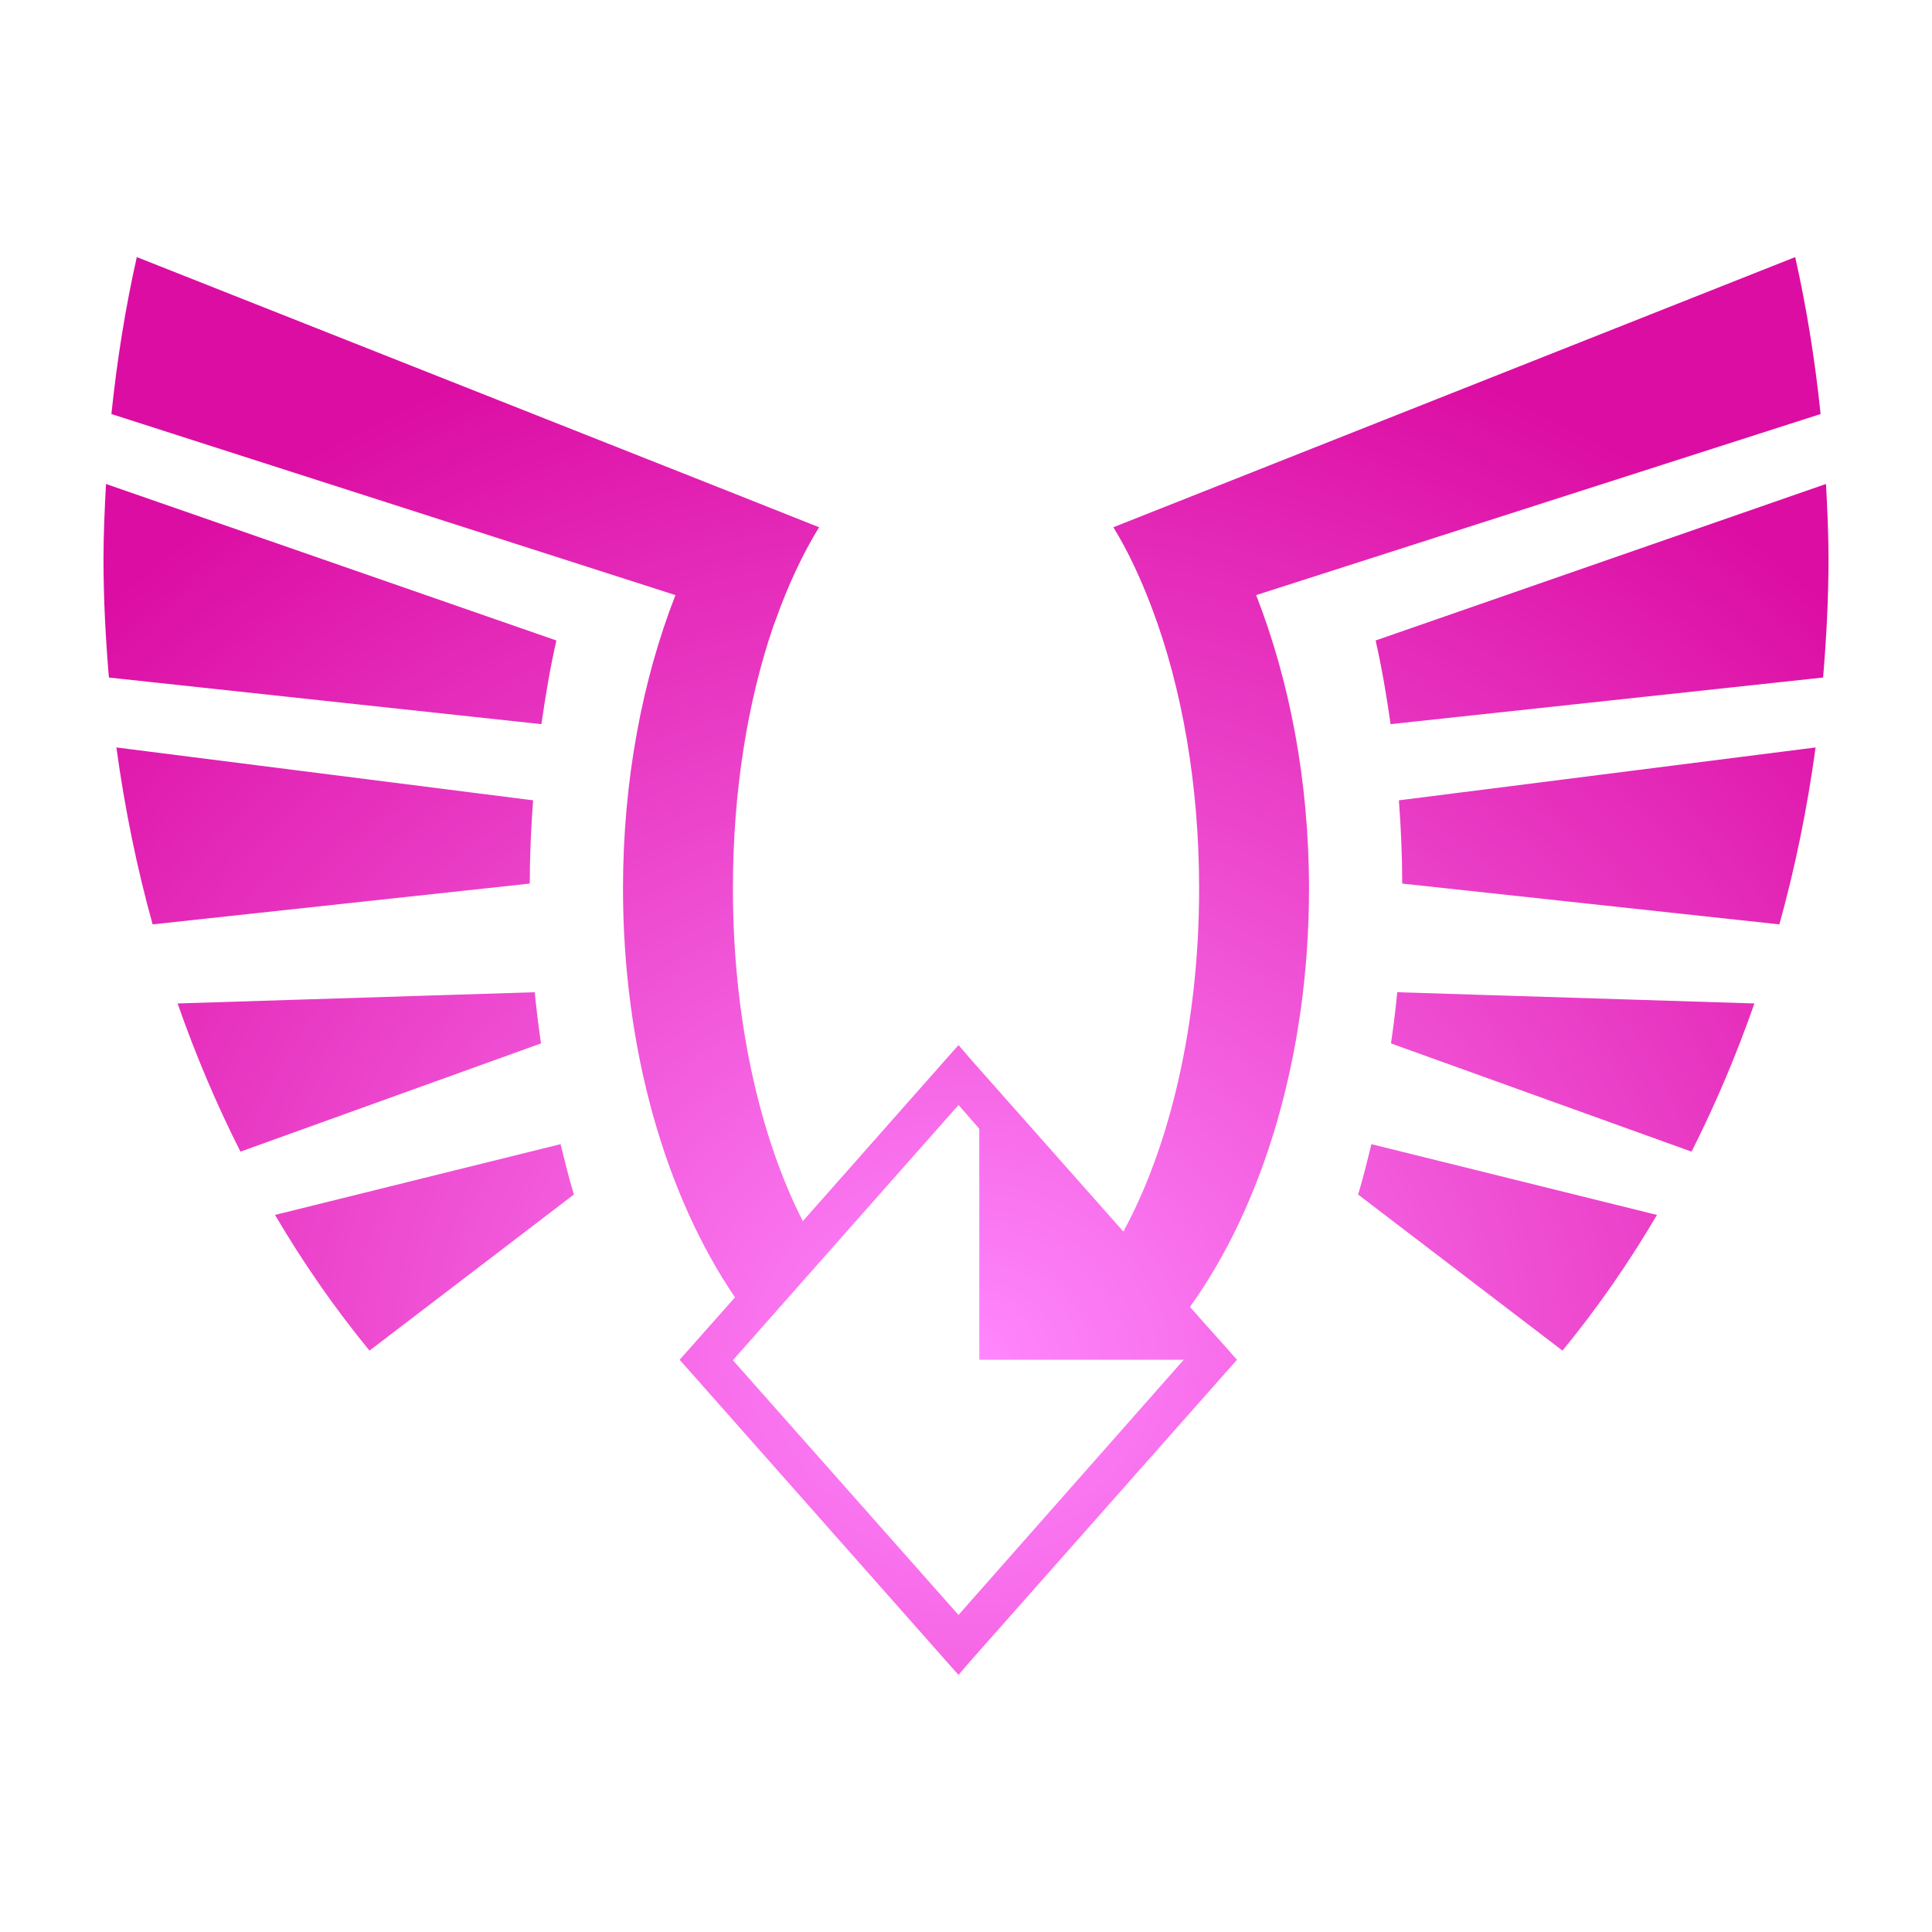 <?xml version="1.0" encoding="UTF-8" standalone="no"?>
<!-- Created with Inkscape (http://www.inkscape.org/) -->

<svg
   xmlns:dc="http://purl.org/dc/elements/1.1/"
   xmlns:cc="http://creativecommons.org/ns#"
   xmlns:rdf="http://www.w3.org/1999/02/22-rdf-syntax-ns#"
   xmlns:svg="http://www.w3.org/2000/svg"
   xmlns="http://www.w3.org/2000/svg"
   xmlns:xlink="http://www.w3.org/1999/xlink"
   xmlns:sodipodi="http://sodipodi.sourceforge.net/DTD/sodipodi-0.dtd"
   xmlns:inkscape="http://www.inkscape.org/namespaces/inkscape"
   width="280"
   height="280"
   id="svg2"
   version="1.1"
   inkscape:version="0.48.4 r9939"
   sodipodi:docname="menestrel.svg">
  <defs
     id="defs4">
    <linearGradient
       inkscape:collect="always"
       id="linearGradient5410">
      <stop
         style="stop-color:#ff88fe;stop-opacity:1;"
         offset="0"
         id="stop5412" />
      <stop
         style="stop-color:#dc0da3;stop-opacity:1"
         offset="1"
         id="stop5414" />
    </linearGradient>
    <linearGradient
       inkscape:collect="always"
       id="linearGradient4648">
      <stop
         style="stop-color:#3083cf;stop-opacity:1;"
         offset="0"
         id="stop4650" />
      <stop
         style="stop-color:#001084;stop-opacity:1"
         offset="1"
         id="stop4652" />
    </linearGradient>
    <linearGradient
       id="linearGradient4351">
      <stop
         style="stop-color:#fb0d00;stop-opacity:0.678"
         offset="0"
         id="stop4353" />
      <stop
         id="stop4359"
         offset="0.6"
         style="stop-color:#8d1f18;stop-opacity:1" />
      <stop
         style="stop-color:#000000;stop-opacity:1"
         offset="1"
         id="stop4355" />
    </linearGradient>
    <linearGradient
       id="linearGradient3893">
      <stop
         style="stop-color:#e48713;stop-opacity:1;"
         offset="0"
         id="stop3895" />
      <stop
         id="stop3901"
         offset="0.5"
         style="stop-color:#f8d260;stop-opacity:1;" />
      <stop
         style="stop-color:#fffeeb;stop-opacity:1"
         offset="1"
         id="stop3897" />
    </linearGradient>
    <linearGradient
       inkscape:collect="always"
       id="linearGradient5815">
      <stop
         style="stop-color:#00edff;stop-opacity:1;"
         offset="0"
         id="stop5817" />
      <stop
         style="stop-color:#0092bf;stop-opacity:1"
         offset="1"
         id="stop5819" />
    </linearGradient>
    <linearGradient
       id="linearGradient5794">
      <stop
         style="stop-color:#ffffff;stop-opacity:1"
         offset="0"
         id="stop5796" />
      <stop
         style="stop-color:#686968;stop-opacity:1"
         offset="1"
         id="stop5798" />
    </linearGradient>
    <radialGradient
       inkscape:collect="always"
       xlink:href="#linearGradient5794"
       id="radialGradient5800"
       cx="644.968"
       cy="129.803"
       fx="644.968"
       fy="129.803"
       r="59.485"
       gradientTransform="matrix(-0.018,0.961,-1.046,-0.019,782.246,-471.564)"
       gradientUnits="userSpaceOnUse" />
    <radialGradient
       inkscape:collect="always"
       xlink:href="#linearGradient5794"
       id="radialGradient5810"
       gradientUnits="userSpaceOnUse"
       gradientTransform="matrix(-0.018,0.961,-1.046,-0.019,782.246,-471.564)"
       cx="644.968"
       cy="129.803"
       fx="644.968"
       fy="129.803"
       r="59.485" />
    <radialGradient
       inkscape:collect="always"
       xlink:href="#linearGradient5815"
       id="radialGradient5821"
       cx="624.674"
       cy="149.02"
       fx="624.674"
       fy="149.02"
       r="17.678"
       gradientTransform="matrix(1.717,0.637,-0.279,0.751,-404.243,-359.758)"
       gradientUnits="userSpaceOnUse" />
    <radialGradient
       inkscape:collect="always"
       xlink:href="#linearGradient5794"
       id="radialGradient5835"
       gradientUnits="userSpaceOnUse"
       gradientTransform="matrix(-0.018,0.961,-1.046,-0.019,782.246,-471.564)"
       cx="644.968"
       cy="129.803"
       fx="644.968"
       fy="129.803"
       r="59.485" />
    <radialGradient
       inkscape:collect="always"
       xlink:href="#linearGradient4648"
       id="radialGradient4654"
       cx="832.766"
       cy="915.232"
       fx="832.766"
       fy="915.232"
       r="61.984"
       gradientTransform="matrix(-1.404,2.432,-2.59,-1.495,3659.33,214.003)"
       gradientUnits="userSpaceOnUse" />
    <radialGradient
       inkscape:collect="always"
       xlink:href="#linearGradient4990"
       id="radialGradient4996"
       cx="765.478"
       cy="1161.831"
       fx="765.478"
       fy="1161.831"
       r="61.375"
       gradientTransform="matrix(1.336,1.336,-1.44,1.44,790.435,-1783.572)"
       gradientUnits="userSpaceOnUse" />
    <linearGradient
       inkscape:collect="always"
       id="linearGradient4990">
      <stop
         style="stop-color:#0160e1;stop-opacity:1;"
         offset="0"
         id="stop4992" />
      <stop
         style="stop-color:#002d60;stop-opacity:0.976"
         offset="1"
         id="stop4994" />
    </linearGradient>
    <radialGradient
       inkscape:collect="always"
       xlink:href="#linearGradient5410"
       id="radialGradient5416"
       cx="924"
       cy="1024.613"
       fx="924"
       fy="1024.613"
       r="64.75"
       gradientTransform="matrix(2.706,1.465796e-7,-1.3118468e-7,2.422,-2360.052,-1511.728)"
       gradientUnits="userSpaceOnUse" />
  </defs>
  <sodipodi:namedview
     id="base"
     pagecolor="#ffffff"
     bordercolor="#666666"
     borderopacity="1.0"
     inkscape:pageopacity="0.0"
     inkscape:pageshadow="2"
     inkscape:zoom="1"
     inkscape:cx="303.4705"
     inkscape:cy="201.43236"
     inkscape:document-units="px"
     inkscape:current-layer="layer1"
     showgrid="false"
     borderlayer="true"
     inkscape:showpageshadow="false"
     inkscape:window-width="2560"
     inkscape:window-height="1028"
     inkscape:window-x="1920"
     inkscape:window-y="0"
     inkscape:window-maximized="1" />
  <g
     inkscape:label="Calque 1"
     inkscape:groupmode="layer"
     id="layer1"
     transform="translate(0,-772.362)">
    <path
       style="fill:url(#radialGradient5416);fill-opacity:1;stroke:none"
       d="m 19.826,809.623 c -1.66,7.378 -2.872,14.969 -3.68,22.744 l 81.745,26.243 c -4.81,12.321 -7.601,26.896 -7.601,42.531 0,23.463 6.255,44.589 16.228,59.242 l -6.093,6.877 -1.931,2.172 1.931,2.172 36.559,41.325 1.931,2.172 1.87,-2.172 36.559,-41.325 1.931,-2.172 -1.931,-2.172 -4.886,-5.49 c 10.557,-14.689 17.254,-36.387 17.254,-60.63 0,-15.646 -2.842,-30.199 -7.662,-42.531 l 81.805,-26.243 c -0.808,-7.775 -2.021,-15.365 -3.68,-22.744 l -98.817,39.153 c 2.135,3.475 4.018,7.532 5.671,11.945 4.227,11.282 6.757,25.236 6.757,40.42 0,19.694 -4.257,37.364 -10.98,49.71 l -22.02,-24.855 -1.87,-2.172 -1.931,2.172 -20.632,23.347 c -6.253,-12.261 -10.135,-29.299 -10.135,-48.202 0,-14.114 2.142,-27.18 5.852,-38.007 0.114,-0.332 0.246,-0.637 0.362,-0.965 1.779,-5.004 3.899,-9.521 6.274,-13.393 l -13.212,-5.249 -85.666,-33.904 z m -4.464,32.879 C 15.171,846.091 15,849.711 15,853.361 c 0,5.818 0.305,11.537 0.784,17.194 l 62.681,6.757 c 0.595,-4.126 1.274,-8.21 2.172,-12.126 l -65.275,-22.683 z m 249.276,0 -65.275,22.683 c 0.898,3.916 1.577,8 2.172,12.126 l 62.681,-6.757 C 264.695,864.898 265,859.18 265,853.361 c 0,-3.65 -0.171,-7.27 -0.362,-10.859 z M 16.87,880.69 c 1.202,8.81 2.955,17.391 5.249,25.639 l 54.657,-5.912 c 0.006,-4.087 0.191,-8.104 0.483,-12.066 l -60.389,-7.662 z m 246.26,0 -60.389,7.662 c 0.291,3.962 0.477,7.979 0.483,12.066 l 54.657,5.912 c 2.293,-8.249 4.047,-16.829 5.248,-25.639 z M 77.5,916.163 25.738,917.792 c 2.612,7.473 5.659,14.665 9.11,21.477 L 78.405,923.583 C 78.057,921.146 77.737,918.664 77.5,916.163 z m 125,0 c -0.237,2.501 -0.557,4.983 -0.905,7.42 l 43.557,15.685 c 3.45,-6.812 6.498,-14.004 9.11,-21.477 L 202.5,916.163 z m -63.586,16.349 3.016,3.439 0,33.482 29.621,0 -32.638,36.981 -32.698,-36.921 32.698,-36.981 z m -57.674,5.671 -41.385,10.256 c 4.135,7.029 8.719,13.605 13.694,19.667 l 29.621,-22.623 c -0.721,-2.372 -1.323,-4.828 -1.931,-7.3 z m 117.519,0 c -0.607,2.472 -1.21,4.927 -1.931,7.3 l 29.621,22.623 c 4.976,-6.062 9.559,-12.638 13.694,-19.667 l -41.385,-10.256 z"
       id="path5355"
       inkscape:connector-curvature="0" />
  </g>
</svg>
